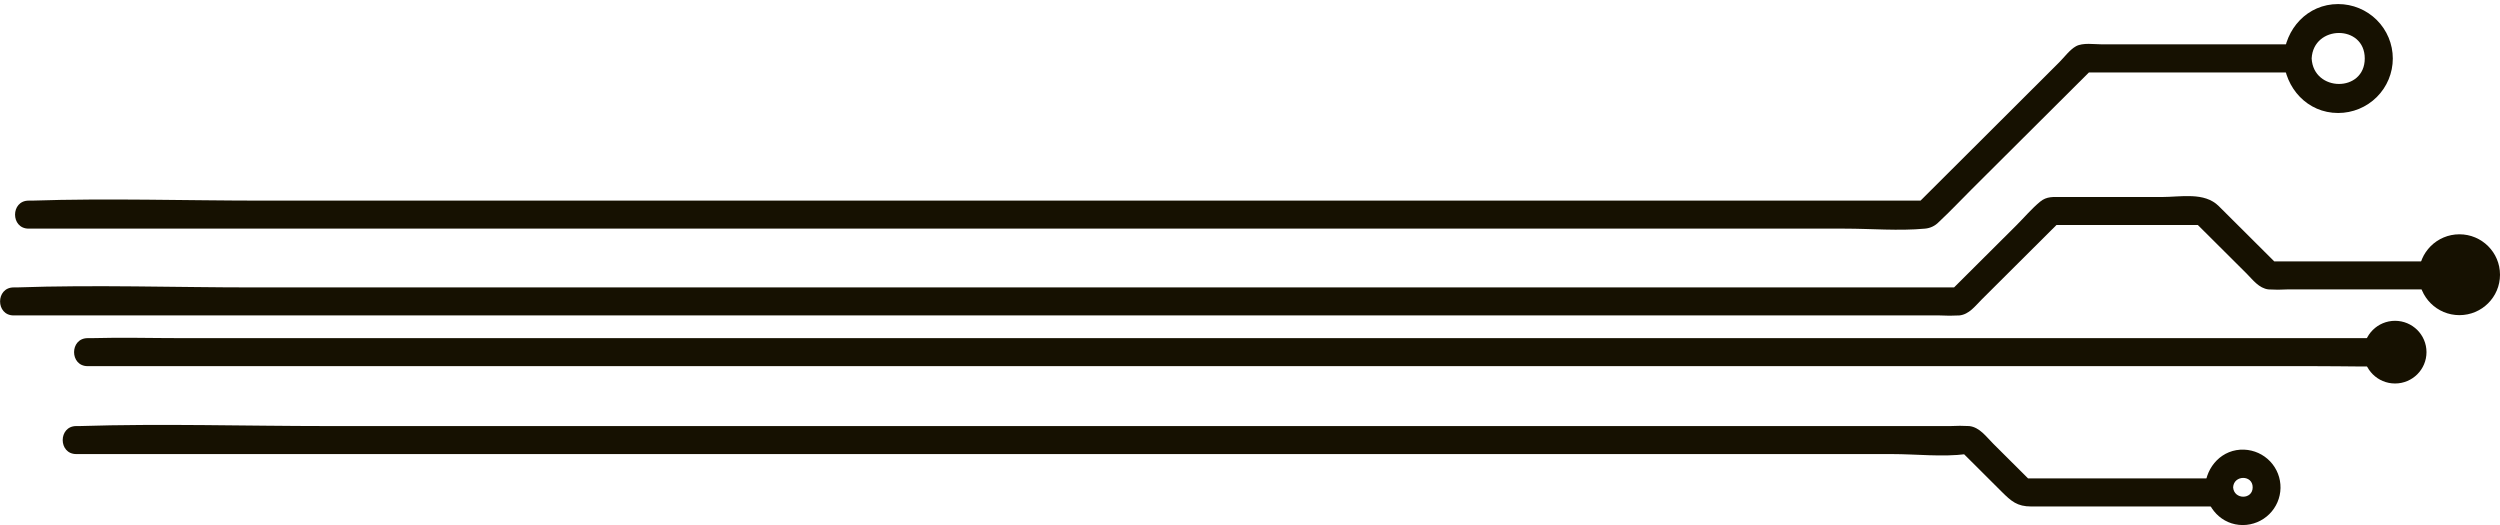 <svg width="600" height="126" viewBox="0 0 600 126" fill="none" xmlns="http://www.w3.org/2000/svg">
<g clip-path="url(#clip0_304_112)">
<path d="M529.202 116.954C529.472 121.861 533.16 126.014 538.296 126.014C540.669 125.999 542.942 125.059 544.629 123.396C546.316 121.733 547.283 119.479 547.323 117.115C547.363 114.751 546.473 112.465 544.844 110.746C543.214 109.027 540.974 108.011 538.603 107.916C533.356 107.707 529.472 111.942 529.202 116.954C528.97 121.278 535.717 121.263 535.949 116.954C536.114 113.966 540.642 113.929 540.642 116.954C540.642 119.979 536.144 119.941 535.949 116.954C535.717 112.637 528.97 112.607 529.202 116.954Z" fill="#161101"/>
<path d="M548.051 14.055C548.403 21.135 553.77 27.118 561.155 27.118C564.634 27.118 567.971 25.741 570.431 23.289C572.891 20.838 574.273 17.514 574.273 14.047C574.273 10.581 572.891 7.256 570.431 4.805C567.971 2.354 564.634 0.976 561.155 0.976C553.77 0.976 548.41 6.952 548.051 14.032C547.826 18.357 554.573 18.342 554.797 14.032C555.202 5.936 567.542 5.816 567.542 14.032C567.542 22.248 555.225 22.128 554.797 14.032C554.573 9.752 547.826 9.723 548.051 14.055Z" fill="#161101"/>
<path d="M590.262 56.231C584.884 56.231 580.524 60.575 580.524 65.934C580.524 71.292 584.884 75.636 590.262 75.636C595.64 75.636 600 71.292 600 65.934C600 60.575 595.64 56.231 590.262 56.231Z" fill="#161101"/>
<path d="M574.81 76.995C570.641 76.995 567.261 80.362 567.261 84.516C567.261 88.67 570.641 92.038 574.81 92.038C578.98 92.038 582.359 88.67 582.359 84.516C582.359 80.362 578.98 76.995 574.81 76.995Z" fill="#161101"/>
<path d="M531.25 114.818H485.341L487.725 115.804L478.384 106.497C476.69 104.817 475.131 102.539 472.62 102.255C471.121 102.173 469.62 102.173 468.122 102.255H78.654C58.848 102.255 38.923 101.635 19.132 102.255H18.307C13.967 102.255 13.959 108.977 18.307 108.977H454.088C459.875 108.977 466.187 109.724 471.945 108.977C472.194 108.963 472.445 108.963 472.694 108.977L470.348 107.991L480.378 117.985C482.717 120.315 484.127 121.555 487.5 121.555H531.257C535.598 121.555 535.605 114.833 531.257 114.833L531.25 114.818Z" fill="#161101"/>
<path d="M578.214 81.155H43.712C36.47 81.155 29.191 80.954 21.972 81.155H21.042C16.694 81.155 16.687 87.877 21.042 87.877H555.545C562.787 87.877 570.058 88.086 577.285 87.877H578.214C582.555 87.877 582.562 81.155 578.214 81.155Z" fill="#161101"/>
<path d="M584.543 62.737H544.429L546.813 63.723L532.502 49.465C529.046 46.021 523.409 47.284 518.828 47.284H494.742C492.793 47.284 491.226 47.082 489.622 48.411C487.598 50.084 485.821 52.198 483.962 54.05L467.987 69.967L470.371 68.981H60.775C41.906 68.981 22.888 68.324 4.026 68.981H3.277C-1.064 68.981 -1.071 75.703 3.277 75.703H465.543C467.116 75.789 468.693 75.789 470.266 75.703C472.612 75.442 474.014 73.462 475.588 71.901L487.276 60.257L494.54 53.02L492.156 54.006H528.889L526.497 53.02L539.182 65.65C540.726 67.196 542.128 69.168 544.429 69.459C545.942 69.552 547.459 69.552 548.972 69.459H584.528C588.876 69.459 588.876 62.737 584.528 62.737H584.543Z" fill="#161101"/>
<path d="M550.379 10.641H504.402C502.611 10.641 499.904 10.193 498.24 11.097C496.741 11.926 495.444 13.726 494.259 14.906L475.076 34.049L459.94 49.136L462.324 48.15H62.976C44.572 48.15 26.056 47.545 7.659 48.15H6.872C2.532 48.15 2.524 54.872 6.872 54.872H442.751C449.07 54.872 455.705 55.462 462.002 54.872C463.261 54.764 464.437 54.201 465.308 53.289C468.029 50.749 470.6 48.023 473.232 45.394L497.498 21.217L502.326 16.407L499.942 17.393H550.379C554.719 17.393 554.727 10.671 550.379 10.671V10.641Z" fill="#161101"/>
</g>
<defs>
<clipPath id="clip0_304_112">
<rect width="600" height="125" fill="white" transform="translate(600 125.999) rotate(-180)"/>
</clipPath>
</defs>
</svg>
